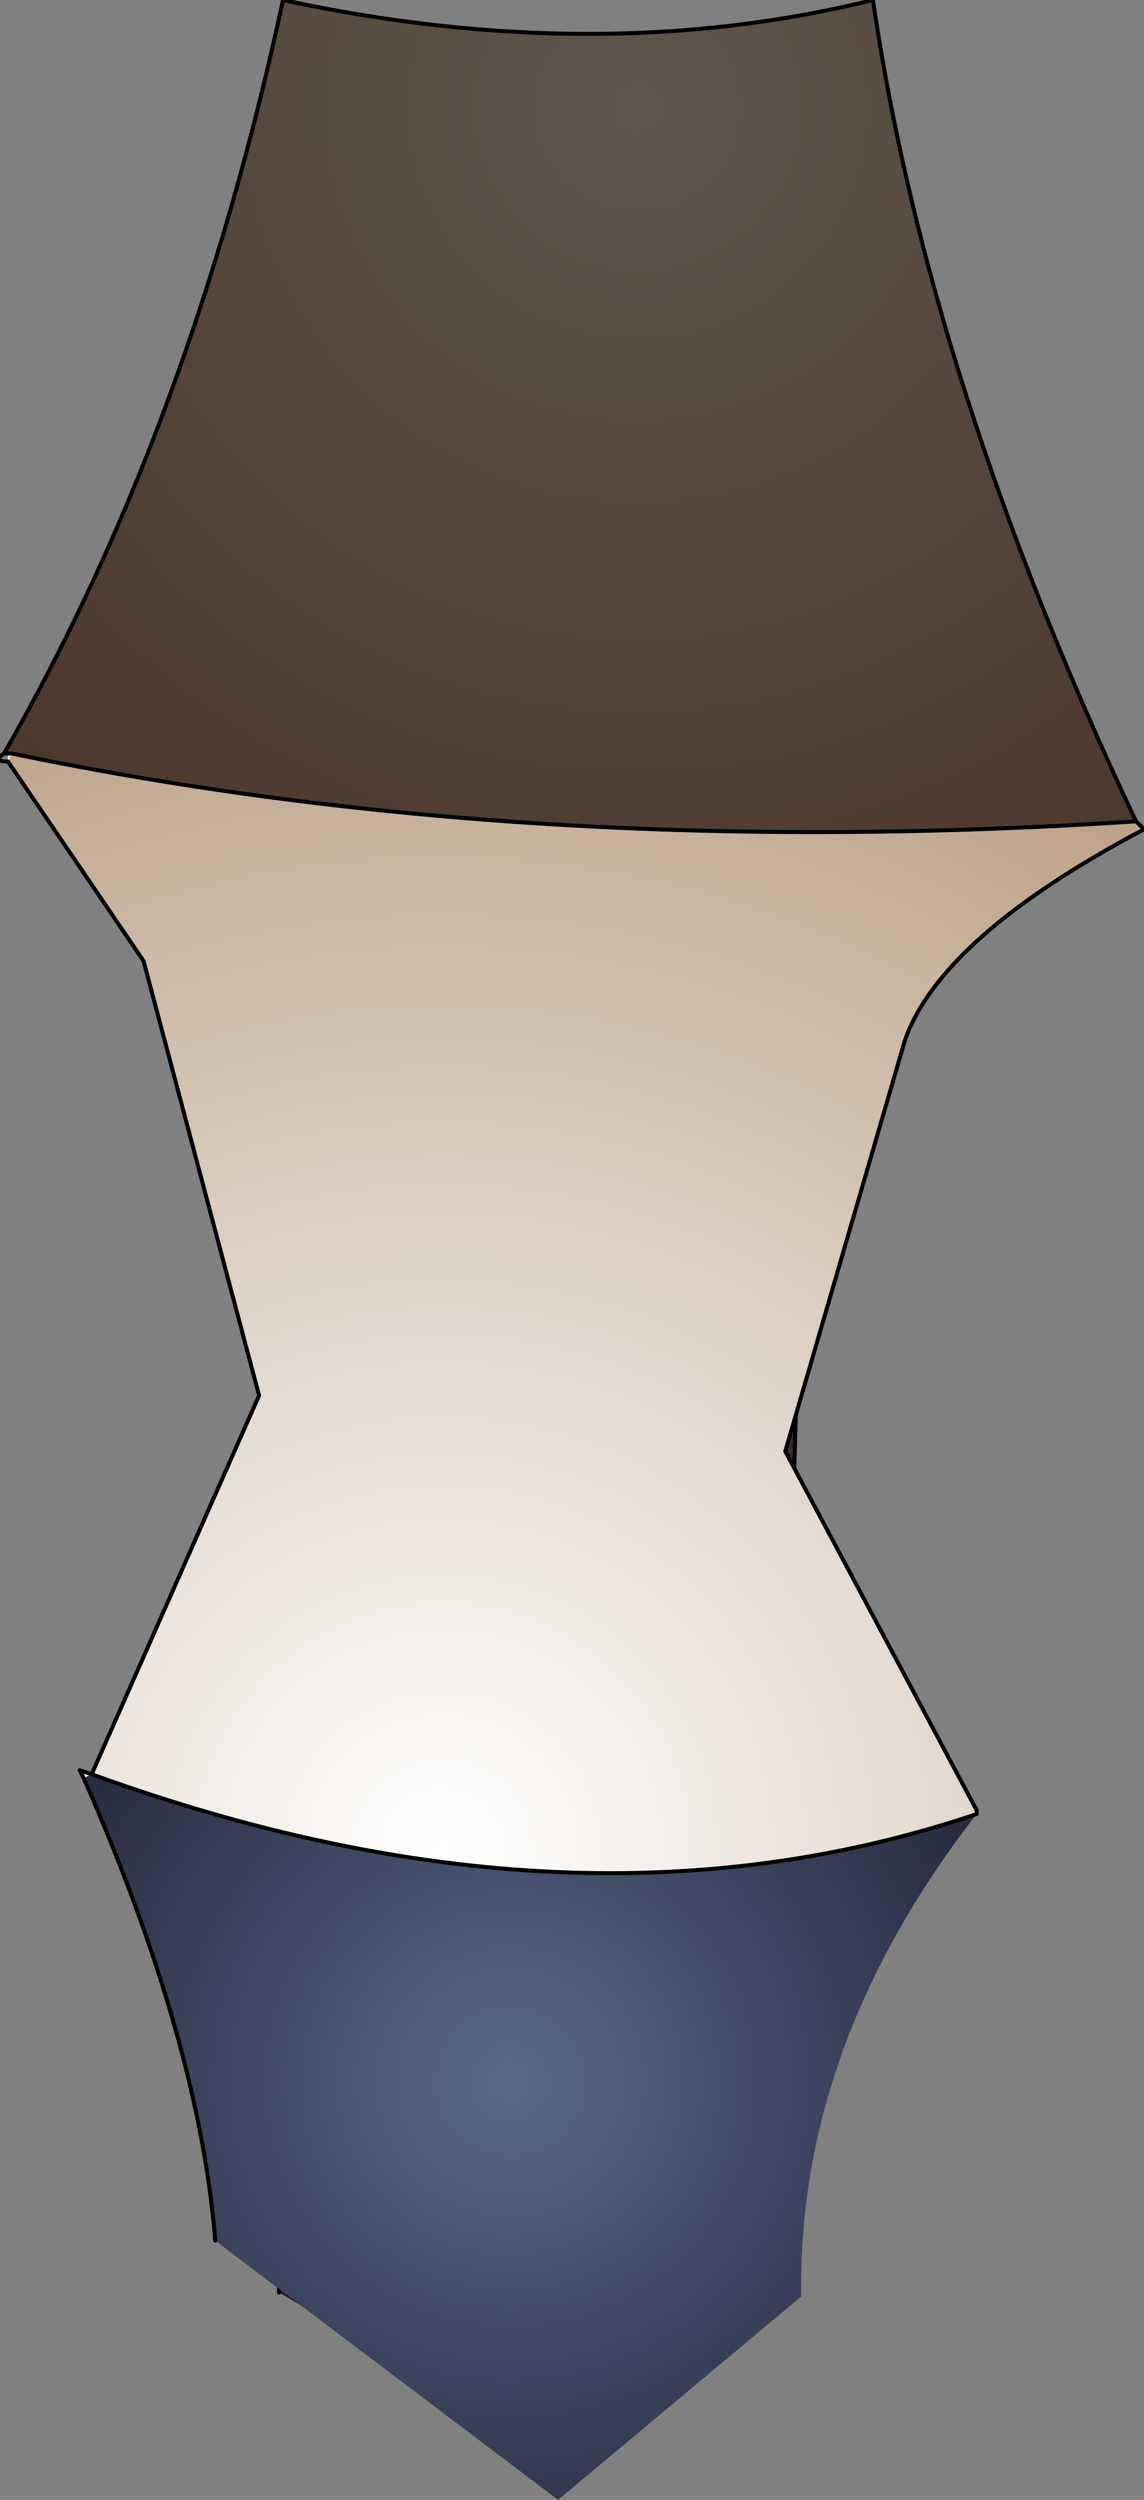 <?xml version="1.0" encoding="UTF-8" standalone="no"?>
<svg xmlns:ffdec="https://www.free-decompiler.com/flash" xmlns:xlink="http://www.w3.org/1999/xlink" ffdec:objectType="frame" height="62.7px" width="28.7px" xmlns="http://www.w3.org/2000/svg">
  <rect width="100%" height="100%" fill="#808080" stroke="none"/>
  <g transform="matrix(2.0, 0.0, 0.0, 2.0, 14.1, 31.2)">
    <use ffdec:characterId="1468" height="31.35" transform="matrix(1.0, 0.0, 0.0, 1.0, -7.05, -15.6)" width="14.35" xlink:href="#shape0"/>
  </g>
  <defs>
    <g id="shape0" transform="matrix(1.0, 0.0, 0.0, 1.0, 7.05, 15.6)">
      <path d="M2.3 -15.2 L3.85 -11.35 4.65 -5.5 4.05 -4.65 3.0 -0.15 2.85 4.95 1.6 13.4 -0.05 13.65 Q-2.05 0.4 -2.0 -14.55 0.3 -13.95 2.3 -15.2" fill="url(#gradient0)" fill-rule="evenodd" stroke="none"/>
      <path d="M1.6 13.4 L0.15 14.95 -0.05 13.65 1.6 13.4" fill="url(#gradient1)" fill-rule="evenodd" stroke="none"/>
      <path d="M0.15 14.95 L-0.1 15.2 -3.55 13.15 -3.7 0.5 -4.6 -4.9 -3.1 -14.5 -3.1 -14.55 -2.75 -14.8 -2.0 -14.55 Q-2.05 0.4 -0.05 13.65 L0.15 14.95" fill="url(#gradient2)" fill-rule="evenodd" stroke="none"/>
      <path d="M2.3 -15.2 L3.85 -11.35 4.65 -5.5 4.05 -4.65 3.0 -0.15 2.85 4.95 1.6 13.4 M-3.55 13.15 L-3.7 0.5 -4.6 -4.9 -3.1 -14.5 -3.1 -14.55 -2.75 -14.8" fill="none" stroke="#000000" stroke-linecap="round" stroke-linejoin="round" stroke-width="0.05"/>
      <path d="M-6.0 6.7 L-6.05 6.6 -5.9 6.65 -6.0 6.7 M-6.95 -6.15 L-6.9 -6.15 -6.95 -6.05 -6.95 -6.15 -7.0 -6.15 -6.95 -6.15" fill="#ffffff" fill-rule="evenodd" stroke="none"/>
      <path d="M-7.0 -6.15 L-6.9 -6.15 -6.95 -6.15 -7.0 -6.15" fill="url(#gradient3)" fill-rule="evenodd" stroke="none"/>
      <path d="M-7.0 -6.15 Q-4.65 -10.25 -3.5 -15.6 0.45 -14.75 3.9 -15.6 4.6 -10.8 7.2 -5.3 -0.4 -4.8 -6.9 -6.15 L-7.0 -6.15" fill="url(#gradient4)" fill-rule="evenodd" stroke="none"/>
      <path d="M7.2 -5.3 L7.3 -5.2 Q4.75 -3.85 4.3 -2.55 L2.8 2.6 5.2 7.1 5.2 7.15 Q0.15 8.85 -5.9 6.65 L-3.8 1.9 -5.25 -3.55 -6.95 -6.05 -6.9 -6.15 Q-0.4 -4.8 7.2 -5.3" fill="url(#gradient5)" fill-rule="evenodd" stroke="none"/>
      <path d="M5.2 7.15 Q2.95 10.05 3.0 13.2 L-0.05 15.75 -4.35 12.5 Q-4.55 10.0 -6.0 6.7 L-5.9 6.65 Q0.15 8.85 5.2 7.15" fill="url(#gradient6)" fill-rule="evenodd" stroke="none"/>
      <path d="M-7.0 -6.15 Q-4.65 -10.25 -3.5 -15.6 0.45 -14.75 3.9 -15.6 4.6 -10.8 7.2 -5.3 L7.3 -5.2 Q4.75 -3.85 4.3 -2.55 L2.8 2.6 5.2 7.1 5.2 7.15 Q0.15 8.85 -5.9 6.65 L-3.8 1.9 -5.25 -3.55 -6.95 -6.05 Q-7.15 -6.05 -7.0 -6.15 L-6.95 -6.15 -6.9 -6.15 Q-0.4 -4.8 7.2 -5.3 M-4.35 12.5 Q-4.55 10.0 -6.0 6.7 L-6.05 6.6 -5.9 6.65" fill="none" stroke="#000000" stroke-linecap="round" stroke-linejoin="round" stroke-width="0.05"/>
    </g>
    <radialGradient cx="0" cy="0" gradientTransform="matrix(0.006, 0.0, 0.0, 0.025, 1.6, -8.65)" gradientUnits="userSpaceOnUse" id="gradient0" r="819.2" spreadMethod="pad">
      <stop offset="0.0" stop-color="#605368"/>
      <stop offset="0.6" stop-color="#3e282d"/>
      <stop offset="1.0" stop-color="#222944"/>
    </radialGradient>
    <radialGradient cx="0" cy="0" gradientTransform="matrix(0.006, 0.0, 0.0, 0.025, 1.6, -8.65)" gradientUnits="userSpaceOnUse" id="gradient1" r="819.2" spreadMethod="pad">
      <stop offset="0.0" stop-color="#63407b"/>
      <stop offset="0.62" stop-color="#3e283c"/>
      <stop offset="0.98" stop-color="#3f2728"/>
    </radialGradient>
    <radialGradient cx="0" cy="0" gradientTransform="matrix(0.008, 0.0, 0.0, 0.021, -5.75, -1.05)" gradientUnits="userSpaceOnUse" id="gradient2" r="819.2" spreadMethod="pad">
      <stop offset="0.0" stop-color="#372648"/>
      <stop offset="0.62" stop-color="#140e14"/>
      <stop offset="1.0" stop-color="#282244"/>
    </radialGradient>
    <radialGradient cx="0" cy="0" gradientTransform="matrix(0.011, 0.0, 0.0, 0.011, 0.35, -7.95)" gradientUnits="userSpaceOnUse" id="gradient3" r="819.2" spreadMethod="pad">
      <stop offset="0.0" stop-color="#ffffff"/>
      <stop offset="1.0" stop-color="#bca287"/>
    </radialGradient>
    <radialGradient cx="0" cy="0" gradientTransform="matrix(0.014, 0.0, 0.0, 0.014, 0.95, -14.25)" gradientUnits="userSpaceOnUse" id="gradient4" r="819.2" spreadMethod="pad">
      <stop offset="0.0" stop-color="#5f564b"/>
      <stop offset="1.0" stop-color="#4d372b"/>
    </radialGradient>
    <radialGradient cx="0" cy="0" gradientTransform="matrix(0.019, 0.0, 0.0, 0.019, -1.5, 7.6)" gradientUnits="userSpaceOnUse" id="gradient5" r="819.2" spreadMethod="pad">
      <stop offset="0.0" stop-color="#fefdfd"/>
      <stop offset="0.0" stop-color="#ffffff"/>
      <stop offset="1.0" stop-color="#bca287"/>
    </radialGradient>
    <radialGradient cx="0" cy="0" gradientTransform="matrix(0.008, 0.0, 0.0, 0.008, -0.65, 10.5)" gradientUnits="userSpaceOnUse" id="gradient6" r="819.2" spreadMethod="pad">
      <stop offset="0.0" stop-color="#58698d"/>
      <stop offset="1.0" stop-color="#282b3e"/>
    </radialGradient>
  </defs>
</svg>
